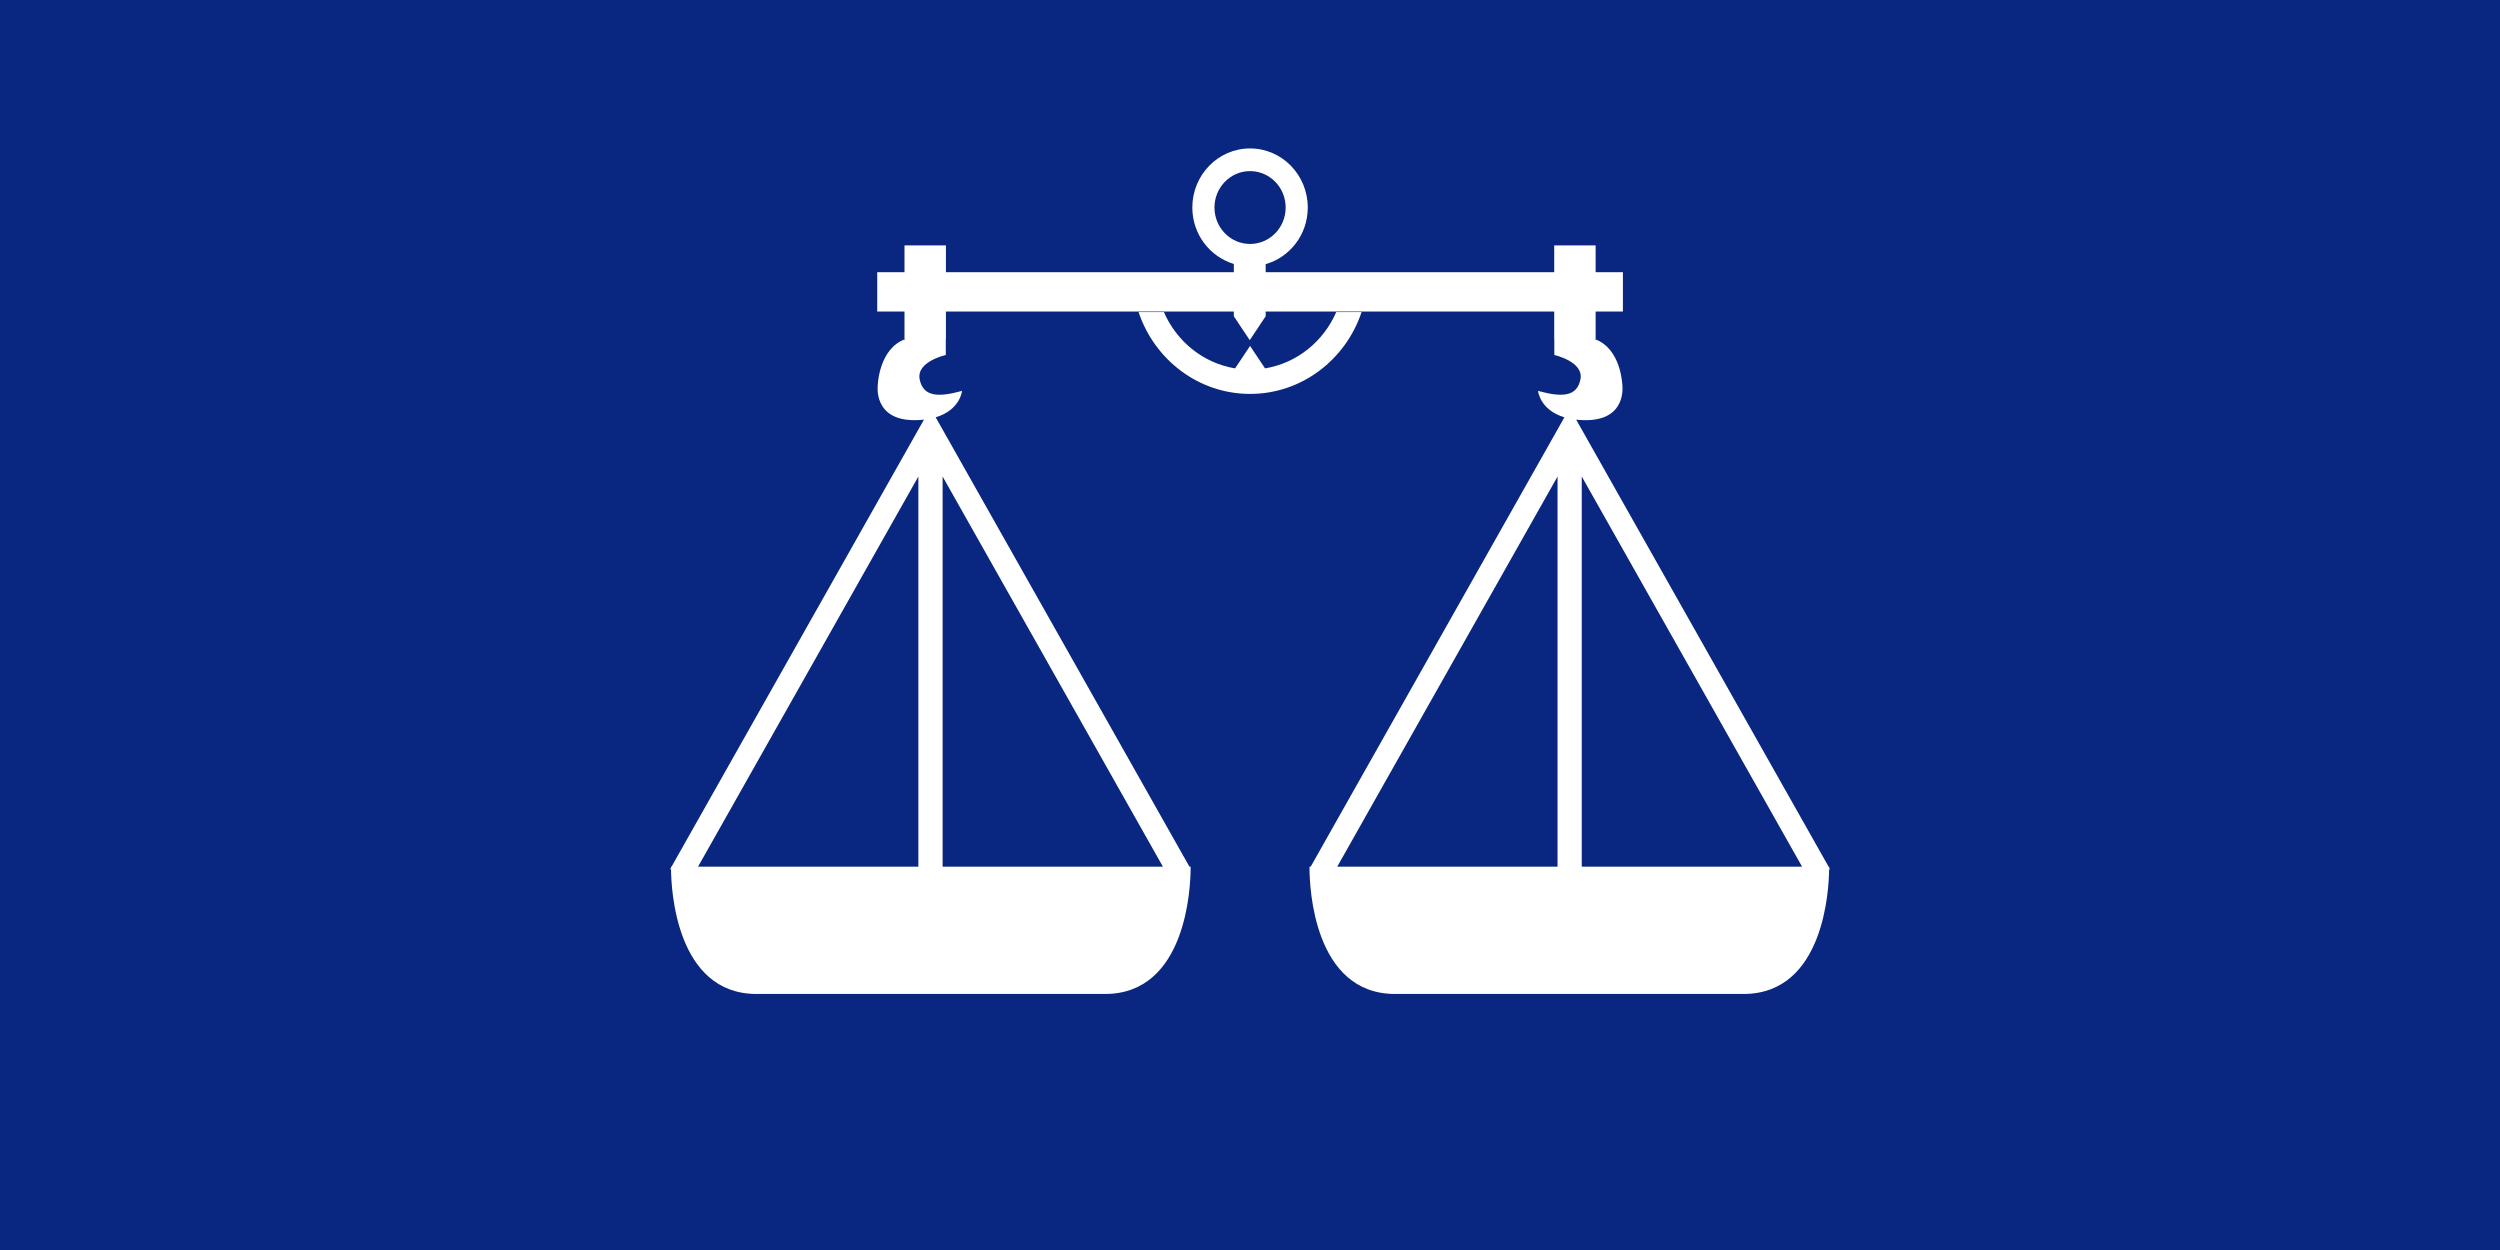 <?xml version="1.0" encoding="UTF-8" standalone="no"?>
<svg
   xmlns:dc="http://purl.org/dc/elements/1.1/"
   xmlns:cc="http://creativecommons.org/ns#"
   xmlns:rdf="http://www.w3.org/1999/02/22-rdf-syntax-ns#"
   xmlns:svg="http://www.w3.org/2000/svg"
   xmlns="http://www.w3.org/2000/svg"
   xmlns:sodipodi="http://sodipodi.sourceforge.net/DTD/sodipodi-0.dtd"
   xmlns:inkscape="http://www.inkscape.org/namespaces/inkscape"
   width="360pt"
   version="1.1"
   height="180pt"
   viewBox="0 0 360 180"
   id="svg3004"
   inkscape:version="0.48.4 r9939"
   sodipodi:docname="Logo BN-page001.svg">
  <rect x="0" y="0" width="360" height="180" fill="#808080" stroke="none"/>
  <sodipodi:namedview
     pagecolor="#ffffff"
     bordercolor="#666666"
     borderopacity="1"
     objecttolerance="10"
     gridtolerance="10"
     guidetolerance="10"
     inkscape:pageopacity="0"
     inkscape:pageshadow="2"
     inkscape:window-width="1024"
     inkscape:window-height="538"
     id="namedview3019"
     showgrid="false"
     inkscape:zoom="1.3466667"
     inkscape:cx="225"
     inkscape:cy="100.19663"
     inkscape:window-x="-8"
     inkscape:window-y="-8"
     inkscape:window-maximized="1"
     inkscape:current-layer="svg3004" />
  <title
     id="title3006">Logo of the Barisan Nasional</title>
  <defs
     id="defs3008">
    <clipPath
       id="Clip0">
      <path
         d="M0 0 L460 0 L460 200 L0 200 L0 0 Z"
         transform="translate(-100, -20)"
         id="path3011" />
    </clipPath>
  </defs>
  <g
     id="1">
    <g
       id="Group2"
       clip-path="url(#Clip0)">
      <path
         style="fill:#092781; fill-rule:nonzero;stroke:none;"
         d="M360 180 L0 180 L0 0 L360 0 L360 180 Z"
         id="path3015"
         transform="translate(0, 0)" />
      <path
         style="fill:#ffffff;fill-rule:nonzero;stroke:none"
         d="m 105.752,159.124 -4.914,12.915 2.712,0 1.04,-2.921 5.037,0 1.093,2.921 2.782,0 -5.054,-12.915 -2.695,0 z m -0.387,7.811 1.708,-4.797 1.743,4.797 -3.452,0 z m 89.03,-7.811 -4.914,12.915 2.712,0 1.04,-2.921 5.037,0 1.091,2.921 2.783,0 -5.054,-12.915 -2.695,0 z m -0.387,7.811 1.708,-4.797 1.744,4.797 -3.452,0 z m -71.735,-0.577 0,-0.038 c 0.493,-0.052 0.969,-0.197 1.409,-0.395 1.233,-0.523 1.919,-1.769 1.919,-3.174 0,-1.263 -0.599,-2.743 -2.061,-3.302 -0.387,-0.126 -1.004,-0.325 -2.888,-0.325 l -5.354,0 0,12.915 2.536,0 0,-5.392 0.511,0 c 1.708,0 1.867,0.252 3.399,2.579 l 1.831,2.813 3.047,0 -1.532,-2.525 c -1.268,-2.075 -1.762,-2.544 -2.818,-3.157 z m -2.554,-1.769 -1.884,0 0,-3.282 1.99,0 c 1.708,0 2.025,0 2.502,0.288 0.475,0.29 0.651,0.794 0.651,1.316 0,0.378 -0.088,1.209 -0.968,1.516 -0.44,0.162 -1.515,0.162 -2.29,0.162 z m 8.595,7.45 2.537,0 0,-12.915 -2.537,0 0,12.915 z m 87.674,0 2.535,0 0,-12.915 -2.535,0 0,12.915 z m 36.388,-12.915 -4.914,12.915 2.712,0 1.039,-2.921 5.037,0 1.092,2.921 2.782,0 -5.054,-12.915 -2.694,0 z m -0.389,7.811 1.709,-4.797 1.743,4.797 -3.452,0 z m -113.053,-2.922 c -2.026,-0.486 -2.818,-0.847 -2.818,-1.677 0,-1.047 1.374,-1.281 2.131,-1.281 2.007,0 2.202,1.209 2.307,1.875 l 2.554,-0.109 c -0.106,-2.921 -2.36,-3.913 -4.826,-3.913 -3.699,0 -4.597,2.201 -4.597,3.607 0,2.85 2.783,3.554 4.034,3.88 2.325,0.576 3.205,0.81 3.205,1.893 0,0.831 -0.704,1.787 -2.483,1.787 -2.29,0 -2.624,-1.806 -2.748,-2.472 l -2.465,0.235 c 0.493,4.292 3.839,4.419 5.195,4.419 0.581,0 1.85,-0.037 2.977,-0.577 1.092,-0.505 2.061,-1.822 2.061,-3.392 0,-3.174 -2.606,-3.806 -4.526,-4.275 z m -41.248,1.154 c 1.163,-0.523 1.779,-1.66 1.779,-2.795 0,-1.156 -0.617,-2.039 -1.357,-2.579 -0.81,-0.596 -1.814,-0.669 -3.557,-0.669 l -5.038,0 0,12.915 4.297,0 c 2.677,0 3.487,-0.053 4.227,-0.379 1.356,-0.612 2.043,-2.092 2.043,-3.373 0,-0.722 -0.229,-2.471 -2.396,-3.121 z m -5.635,-3.859 1.479,0 c 1.832,0 2.131,0 2.502,0.108 0.651,0.18 0.951,0.794 0.951,1.37 0,1.37 -1.303,1.48 -2.167,1.48 l -2.765,0 0,-2.958 z m 4.367,8.406 c -0.387,0.144 -1.461,0.144 -2.008,0.144 l -2.359,0 0,-3.41 2.06,0 c 1.779,0 3.346,0 3.346,1.767 0,0.398 -0.105,1.154 -1.039,1.498 z m 168.039,0.144 0,-10.734 -2.536,0 0,12.915 8.877,0 0,-2.182 -6.341,0 z m -79.15,-2.111 -0.034,0 -5.126,-8.623 -2.466,0 0,12.915 2.36,0 0,-8.423 0.036,0 5.037,8.423 2.555,0 0,-12.915 -2.36,0 0,8.623 z m 57.98,0 -0.035,0 -5.125,-8.623 -2.466,0 0,12.915 2.36,0 0,-8.423 0.036,0 5.037,8.423 2.552,0 0,-12.915 -2.359,0 0,8.623 z m -16.292,-8.839 c -3.91,0 -6.094,2.615 -6.094,6.746 0,2.976 1.393,6.602 6.13,6.602 4.42,0 6.076,-3.284 6.076,-6.656 0,-3.77 -1.991,-6.692 -6.112,-6.692 z m 0.019,11.113 c -1.533,0 -2.43,-0.868 -2.854,-1.625 -0.3,-0.522 -0.634,-1.351 -0.634,-2.813 0,-1.894 0.599,-4.437 3.488,-4.437 3.1,0 3.468,2.94 3.468,4.401 0,3.733 -2.131,4.475 -3.468,4.475 z m -77.424,-10.896 -4.914,12.915 2.712,0 1.039,-2.921 5.038,0 1.091,2.921 2.783,0 -5.055,-12.915 -2.694,0 z m -0.388,7.811 1.708,-4.797 1.744,4.797 -3.452,0 z m 17.612,0.812 -0.035,0 -5.125,-8.623 -2.466,0 0,12.915 2.36,0 0,-8.423 0.035,0 5.037,8.423 2.554,0 0,-12.915 -2.36,0 0,8.623 z m 42.27,-3.734 c -2.027,-0.486 -2.818,-0.847 -2.818,-1.677 0,-1.047 1.373,-1.281 2.131,-1.281 2.007,0 2.201,1.209 2.307,1.875 l 2.554,-0.109 c -0.106,-2.921 -2.36,-3.913 -4.826,-3.913 -3.699,0 -4.596,2.201 -4.596,3.607 0,2.85 2.781,3.554 4.031,3.88 2.326,0.576 3.207,0.81 3.207,1.893 0,0.831 -0.704,1.787 -2.483,1.787 -2.29,0 -2.624,-1.806 -2.748,-2.472 l -2.466,0.235 c 0.493,4.292 3.84,4.419 5.196,4.419 0.581,0 1.85,-0.037 2.977,-0.577 1.091,-0.505 2.06,-1.822 2.06,-3.392 0,-3.174 -2.606,-3.806 -4.526,-4.275 z m -8.189,-20.882 24.962,0 0.248,0 24.958,0 c 11.665,0 12.302,-15.244 12.328,-17.92 l 0.121,-0.07 -0.121,-0.209 c 0,-0.076 0,-0.129 0,-0.129 l -0.073,0 -35.86,-63.505 -0.485,-0.864 c 0.349,0.038 0.715,0.06 1.109,0.07 6.253,0.147 5.538,-5.016 5.538,-5.016 0,0 -0.14,-5.333 -4.022,-6.674 l 0.173,0 0,-3.949 3.927,0 0,-5.669 -3.927,0 0,-3.859 -5.963,0 0,3.859 -41.553,0 0,-1.156 c 3.489,-1.008 6.062,-4.259 6.062,-8.156 0,-4.701 -3.718,-8.509 -8.31,-8.509 -4.588,0 -8.313,3.808 -8.313,8.509 0,3.862 2.53,7.086 5.976,8.126 l 0,1.186 -41.457,0 0,-3.859 -5.966,0 0,3.859 -3.927,0 0,5.669 3.927,0 0,3.949 0.174,0 c -3.889,1.34 -4.025,6.674 -4.025,6.674 0,0 -0.709,5.163 5.536,5.016 0.395,-0.01 0.765,-0.035 1.116,-0.073 l -0.491,0.868 -35.857,63.505 -0.072,0 c 0,0 0,0.053 0,0.129 l -0.118,0.209 0.118,0.07 c 0.022,2.676 0.662,17.92 12.324,17.92 l 24.964,0 0.248,0 24.958,0 c 11.752,0 12.311,-15.481 12.323,-17.976 l 0.019,-0.014 -0.019,-0.039 c 0,-0.185 0,-0.299 0,-0.299 l -0.168,0 -36.539,-64.71 c 3.547,-1.06 3.796,-3.807 3.796,-3.807 -3.404,0.946 -5.605,0.871 -6.106,-1.673 -0.499,-2.547 3.766,-3.493 3.766,-3.493 l 0,-2.306 0.018,0 0,-3.949 41.457,0 0,0.728 0.037,0 1.113,1.677 1.147,1.711 1.139,-1.711 1.115,-1.677 0.034,0 0,-0.728 41.553,0 0,3.949 0.015,0 0,2.306 c 0,0 4.262,0.946 3.763,3.493 -0.495,2.544 -2.699,2.619 -6.107,1.673 0,0 0.246,2.746 3.796,3.807 l -36.538,64.71 -0.165,0 c 0,0 -0.003,0.114 0,0.299 l -0.025,0.039 0.025,0.014 c 0.013,2.495 0.568,17.976 12.323,17.976 z m 26.876,-74.514 c 6.316,11.181 26.671,47.236 31.73,56.186 l -31.73,0 0,-56.186 z m -95.528,56.186 -31.726,0 c 5.056,-8.95 25.415,-45.006 31.726,-56.186 l 0,56.186 z m 3.491,-56.186 c 6.314,11.181 26.671,47.236 31.726,56.186 l -31.726,0 0,-56.186 z m 44.273,-33.487 c -2.829,0 -5.124,-2.348 -5.124,-5.245 0,-2.899 2.295,-5.247 5.124,-5.247 2.833,0 5.127,2.348 5.127,5.247 0,2.898 -2.295,5.245 -5.127,5.245 z m 44.28,33.487 0,56.186 -31.729,0 c 5.054,-8.95 25.412,-45.006 31.729,-56.186 z m -28.223,-23.678 -3.649,0 c -1.828,4.229 -5.658,7.353 -10.25,8.109 l -1.017,-1.525 -1.141,-1.711 -1.138,1.711 -1.02,1.525 c -4.588,-0.759 -8.418,-3.88 -10.246,-8.109 l -3.649,0 c 2.282,6.842 8.612,11.784 16.057,11.784 7.447,0 13.77,-4.942 16.054,-11.784 z"
         id="path3017"
         inkscape:connector-curvature="0" />
    </g>
  </g>
  <rect
     style="fill:#092781;fill-opacity:1;stroke:none"
     id="rect3023"
     width="197.85"
     height="25.204"
     x="82.536"
     y="149.425" />
</svg>
